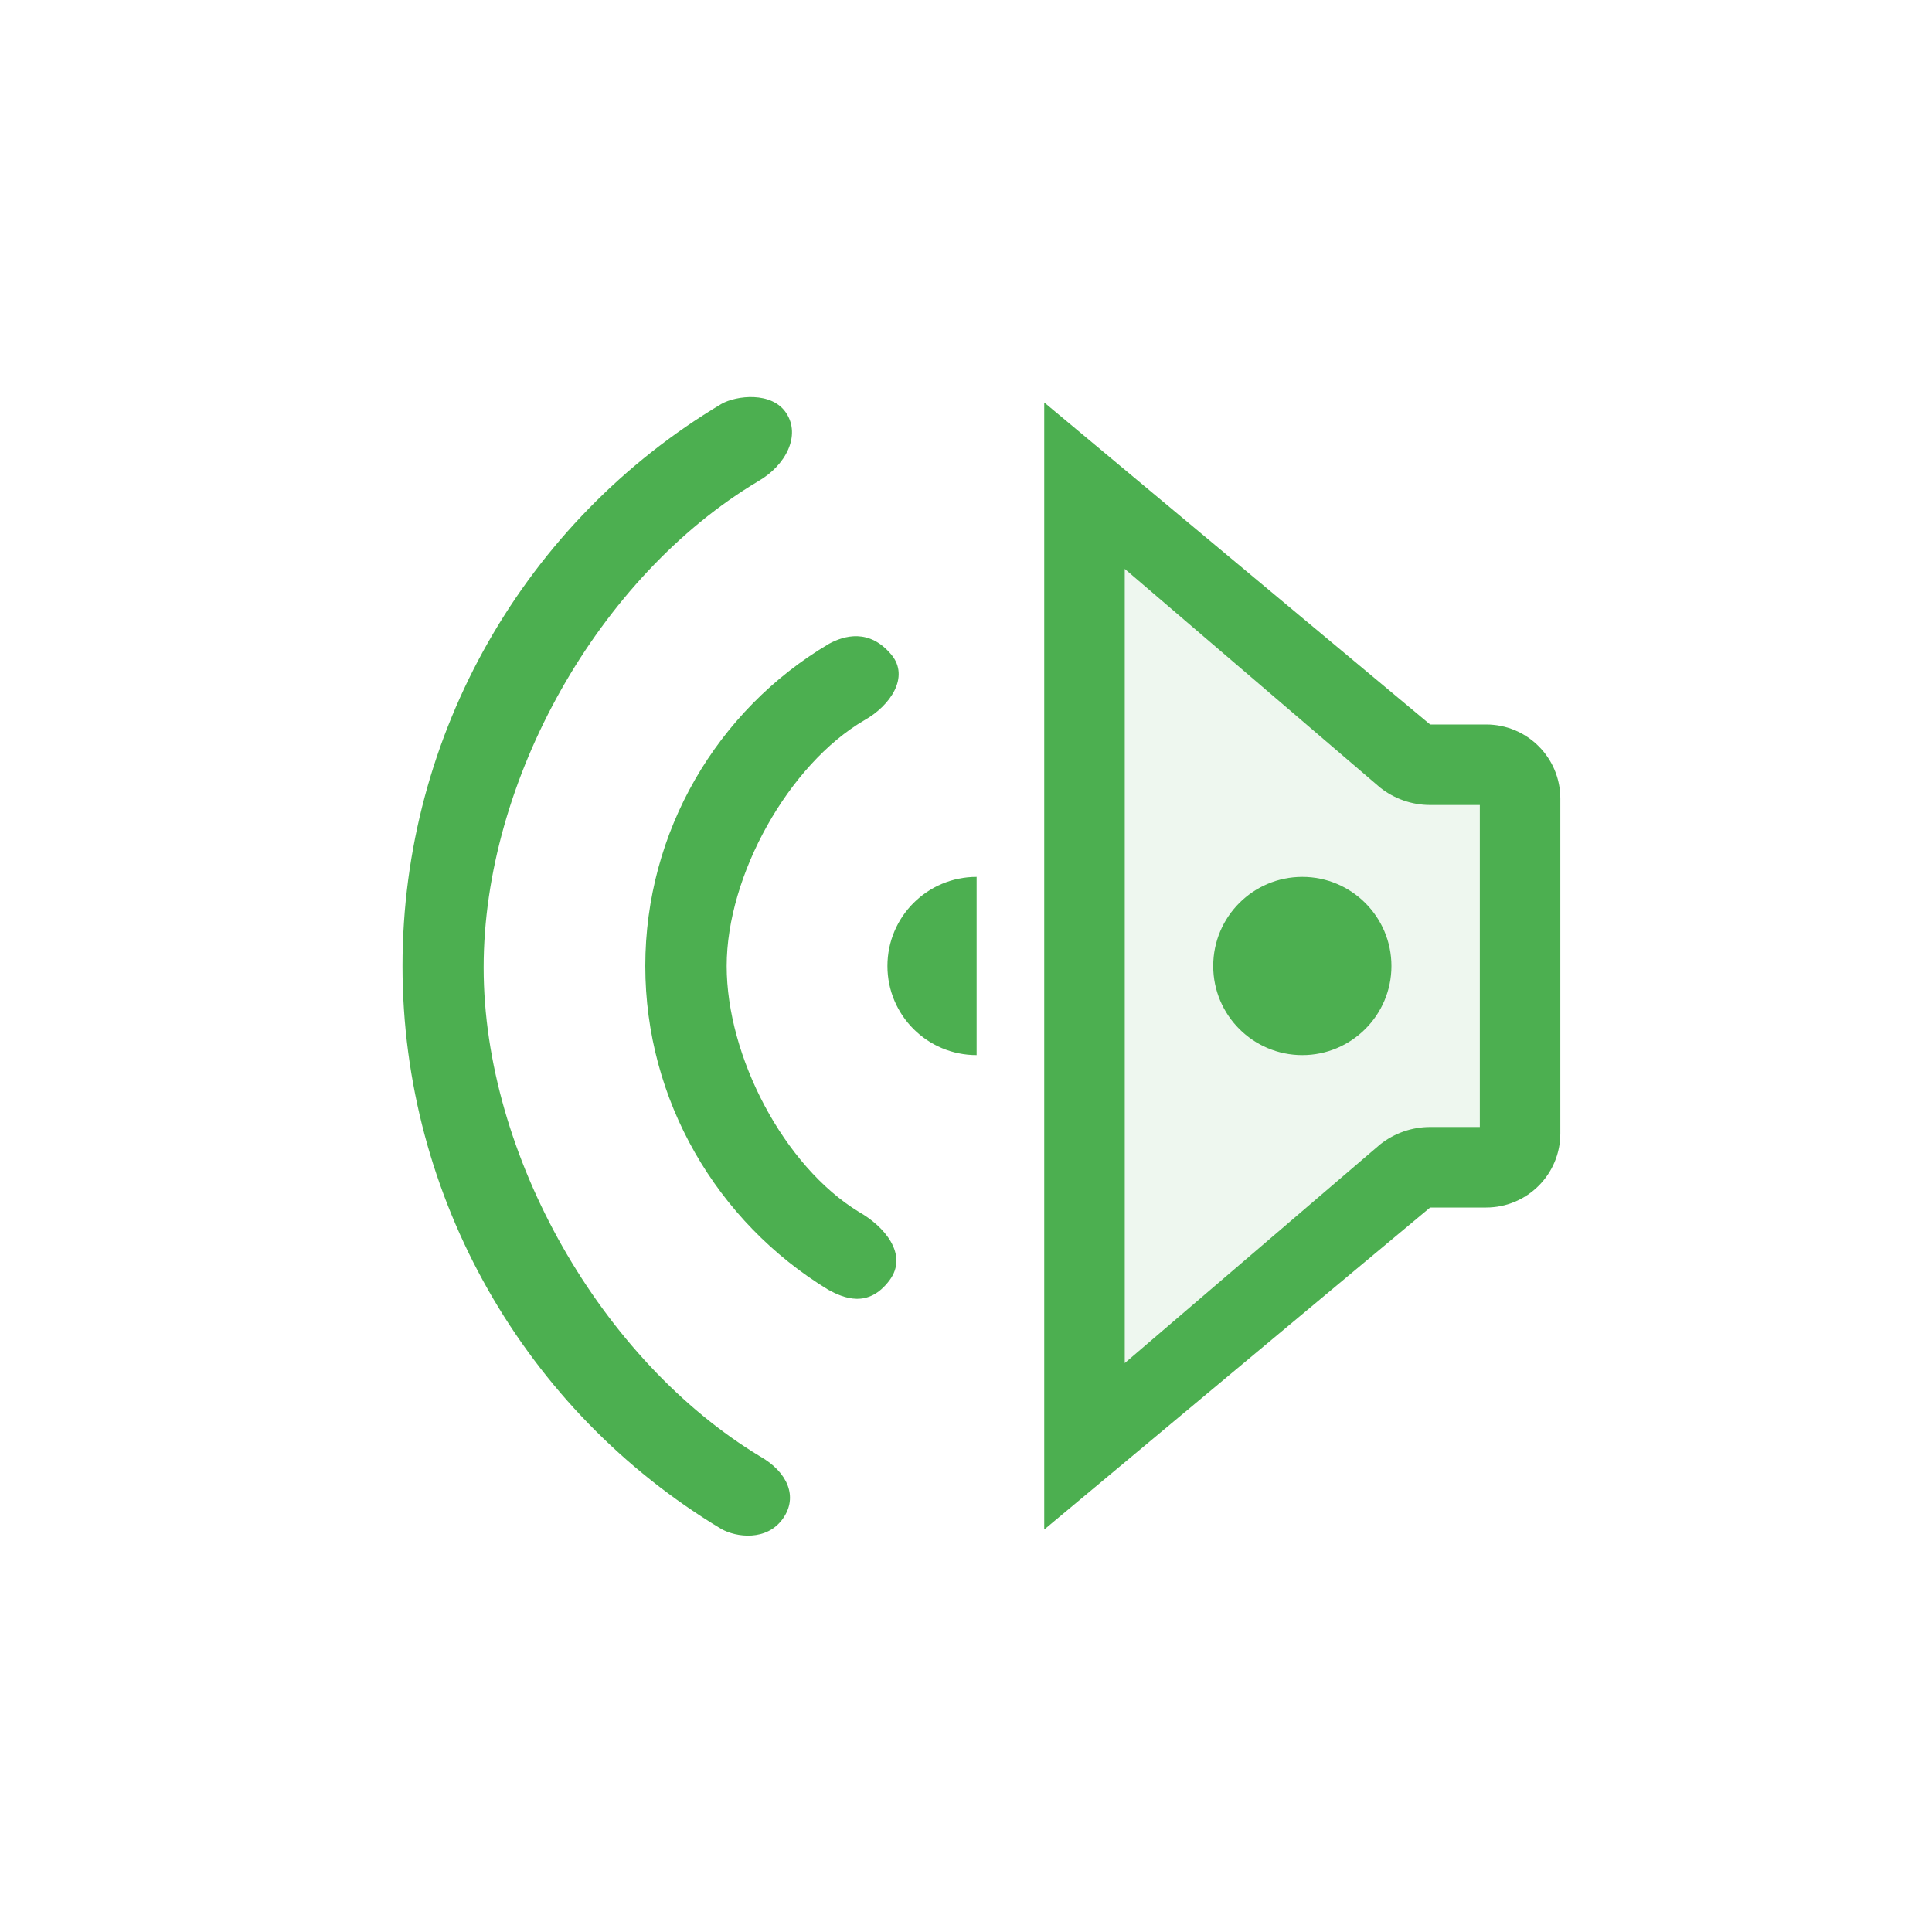 <svg xmlns="http://www.w3.org/2000/svg" viewBox="-4 -4 24 24" width="100%" height="100%">
 <defs>
  <style id="current-color-scheme" type="text/css">
   .ColorScheme-Text { color:#dfdfdf; } .ColorScheme-Highlight { color:#4285f4; } .ColorScheme-NeutralText { color:#ff9800; } .ColorScheme-PositiveText { color:#4caf50; } .ColorScheme-NegativeText { color:#f44336; }
  </style>
 </defs>
 <path style="opacity:0.3;fill:currentColor" class="ColorScheme-PositiveText" d="m8.972 1 4.536 4h.954c.509 0 .921.412.921.921v4.158c0 .509-.412.921-.921.921h-.954l-4.536 4z" fill-opacity=".3"/>
 <path style="fill:currentColor" class="ColorScheme-PositiveText" d="m5.726 14.864c-.201.285-.582.234-.768.128-2.435-1.465-3.958-4.11-3.958-6.992s1.523-5.527 3.963-6.983c.184-.104.627-.158.805.116.181.278-.005.648-.351.846-1.975 1.179-3.409 3.706-3.409 6.04s1.466 4.886 3.436 6.074c.341.195.472.502.282.771zm3.246-13.864 4.794 4h.696c.509 0 .921.412.921.921v4.158c0 .509-.412.921-.921.921h-.696l-4.794 4zm1 2.067v9.866l3.173-2.717c.177-.14.396-.216.621-.216h.617v-4h-.617c-.225 0-.444-.076-.621-.216zm-2.924 8.84c.244-.324-.069-.678-.378-.852-.934-.57-1.643-1.931-1.643-3.055s.769-2.505 1.714-3.055c.319-.18.561-.535.333-.811-.274-.331-.589-.238-.775-.137-1.397.826-2.283 2.339-2.283 4.003s.886 3.177 2.273 4.022c.191.104.496.234.759-.115zm1.084-2.8c-.612 0-1.108-.495-1.108-1.107s.496-1.107 1.108-1.107zm4.046-2.214c.61 0 1.107.496 1.107 1.107s-.497 1.107-1.107 1.107c-.611 0-1.107-.496-1.107-1.107s.496-1.107 1.107-1.107z"/>
</svg>
